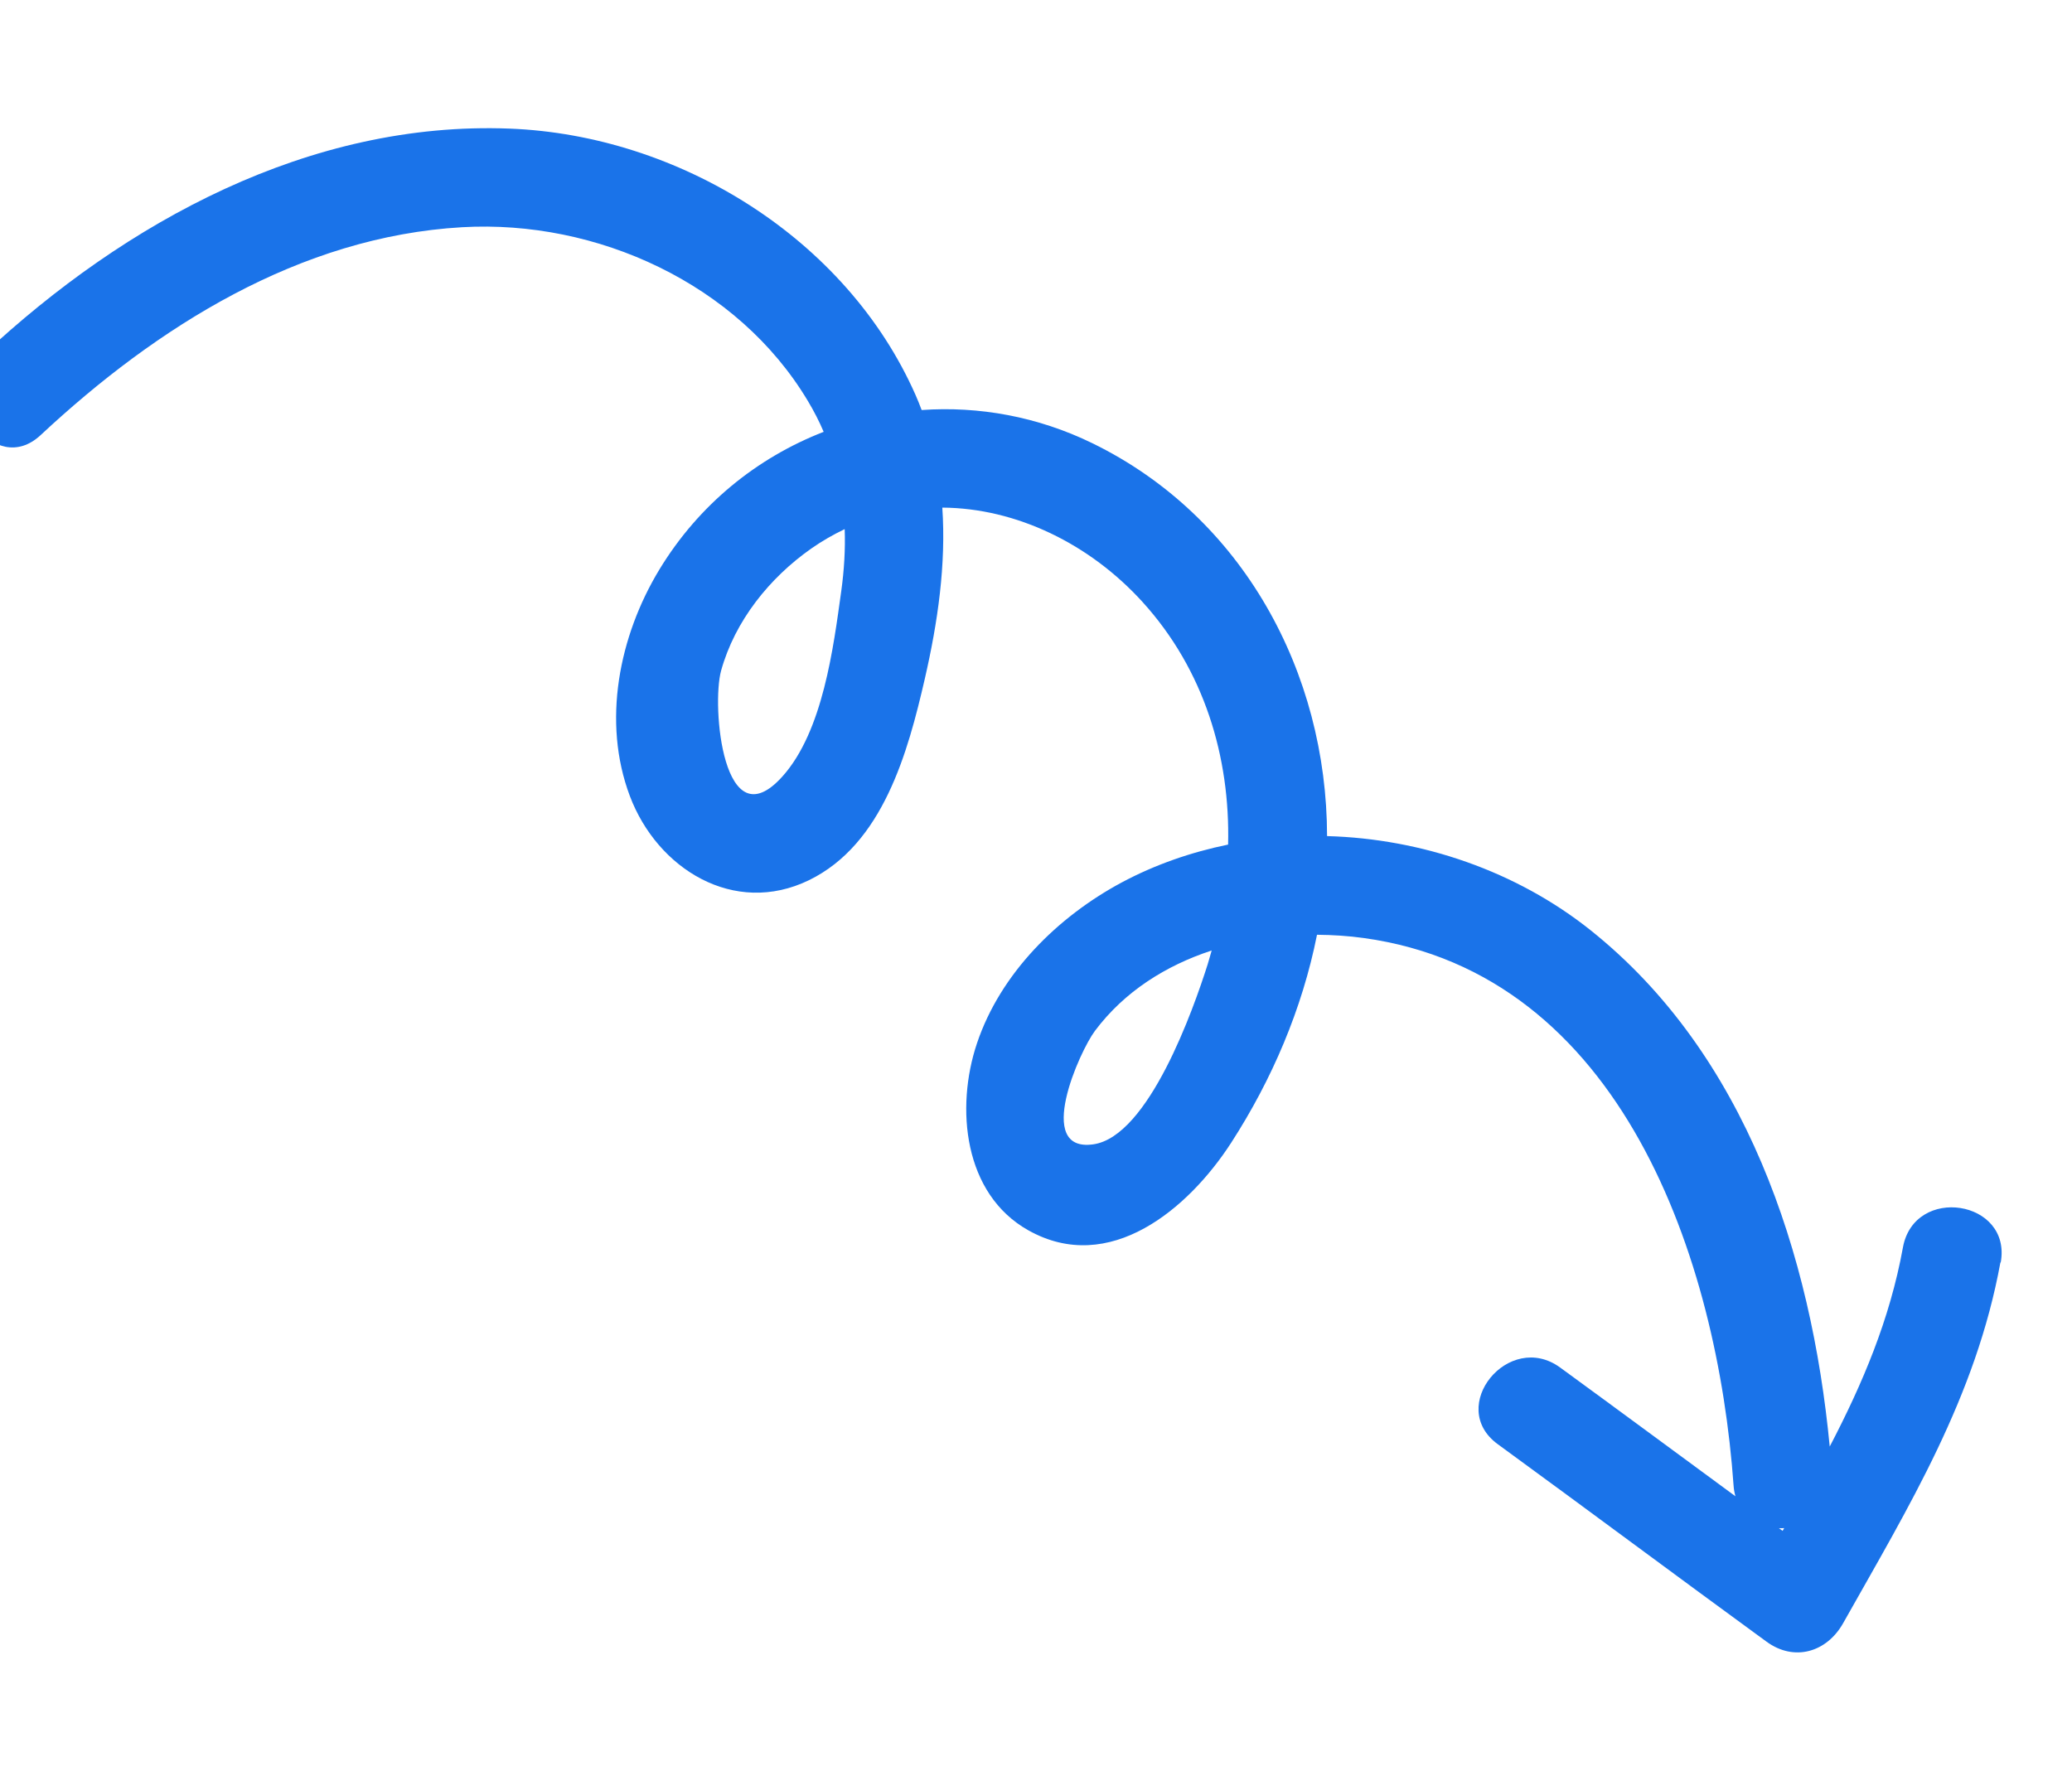 <svg width="42" height="36" viewBox="0 0 42 36" fill="none" xmlns="http://www.w3.org/2000/svg">
<path d="M40.549 25.59C40.051 28.32 38.701 30.525 37.36 32.906C37.03 33.491 36.373 33.691 35.809 33.28C33.988 31.952 32.181 30.604 30.36 29.276C29.316 28.515 30.585 26.963 31.626 27.723C32.812 28.588 33.994 29.462 35.178 30.332C35.159 30.265 35.145 30.192 35.14 30.114C34.815 25.543 32.886 19.737 27.641 19.015C27.332 18.972 27.015 18.952 26.696 18.949C26.398 20.449 25.782 21.889 24.954 23.169C24.092 24.501 22.491 25.864 20.846 24.941C19.531 24.204 19.365 22.457 19.803 21.151C20.279 19.732 21.439 18.585 22.737 17.889C23.416 17.526 24.144 17.275 24.894 17.121C24.938 15.341 24.406 13.578 23.164 12.208C22.094 11.027 20.603 10.3 19.101 10.29C19.179 11.441 19.01 12.61 18.747 13.756C18.404 15.247 17.9 17.111 16.398 17.843C14.879 18.581 13.323 17.613 12.767 16.136C12.2 14.629 12.549 12.894 13.363 11.55C14.164 10.228 15.349 9.277 16.696 8.754C16.605 8.541 16.499 8.333 16.375 8.127C14.95 5.744 12.09 4.45 9.368 4.606C6.076 4.795 3.174 6.627 0.823 8.821C-0.116 9.696 -1.272 8.057 -0.338 7.187C2.55 4.491 6.28 2.451 10.329 2.607C13.759 2.74 17.156 4.83 18.559 8.008C18.603 8.109 18.644 8.21 18.682 8.312C19.841 8.231 21.032 8.443 22.143 8.985C25.201 10.478 26.895 13.638 26.9 16.949C28.825 17.001 30.744 17.663 32.24 18.856C35.391 21.369 36.717 25.43 37.089 29.324C37.751 28.056 38.307 26.752 38.573 25.287C38.805 24.017 40.786 24.325 40.555 25.595L40.549 25.59ZM14.617 13.595C14.42 14.308 14.659 17.077 15.86 15.74C16.682 14.825 16.893 13.128 17.053 11.979C17.111 11.557 17.137 11.136 17.122 10.726C16.893 10.836 16.666 10.965 16.446 11.119C15.598 11.714 14.898 12.585 14.617 13.595ZM22.195 20.897C21.881 21.315 20.963 23.364 22.158 23.198C23.284 23.043 24.195 20.445 24.479 19.551C24.508 19.458 24.533 19.361 24.561 19.268C23.633 19.572 22.792 20.1 22.195 20.897ZM36.06 30.979C36.084 30.997 36.108 31.015 36.134 31.033C36.144 31.014 36.156 30.996 36.166 30.977C36.13 30.979 36.096 30.982 36.06 30.979Z" fill="#1A73E9"/>
</svg>

